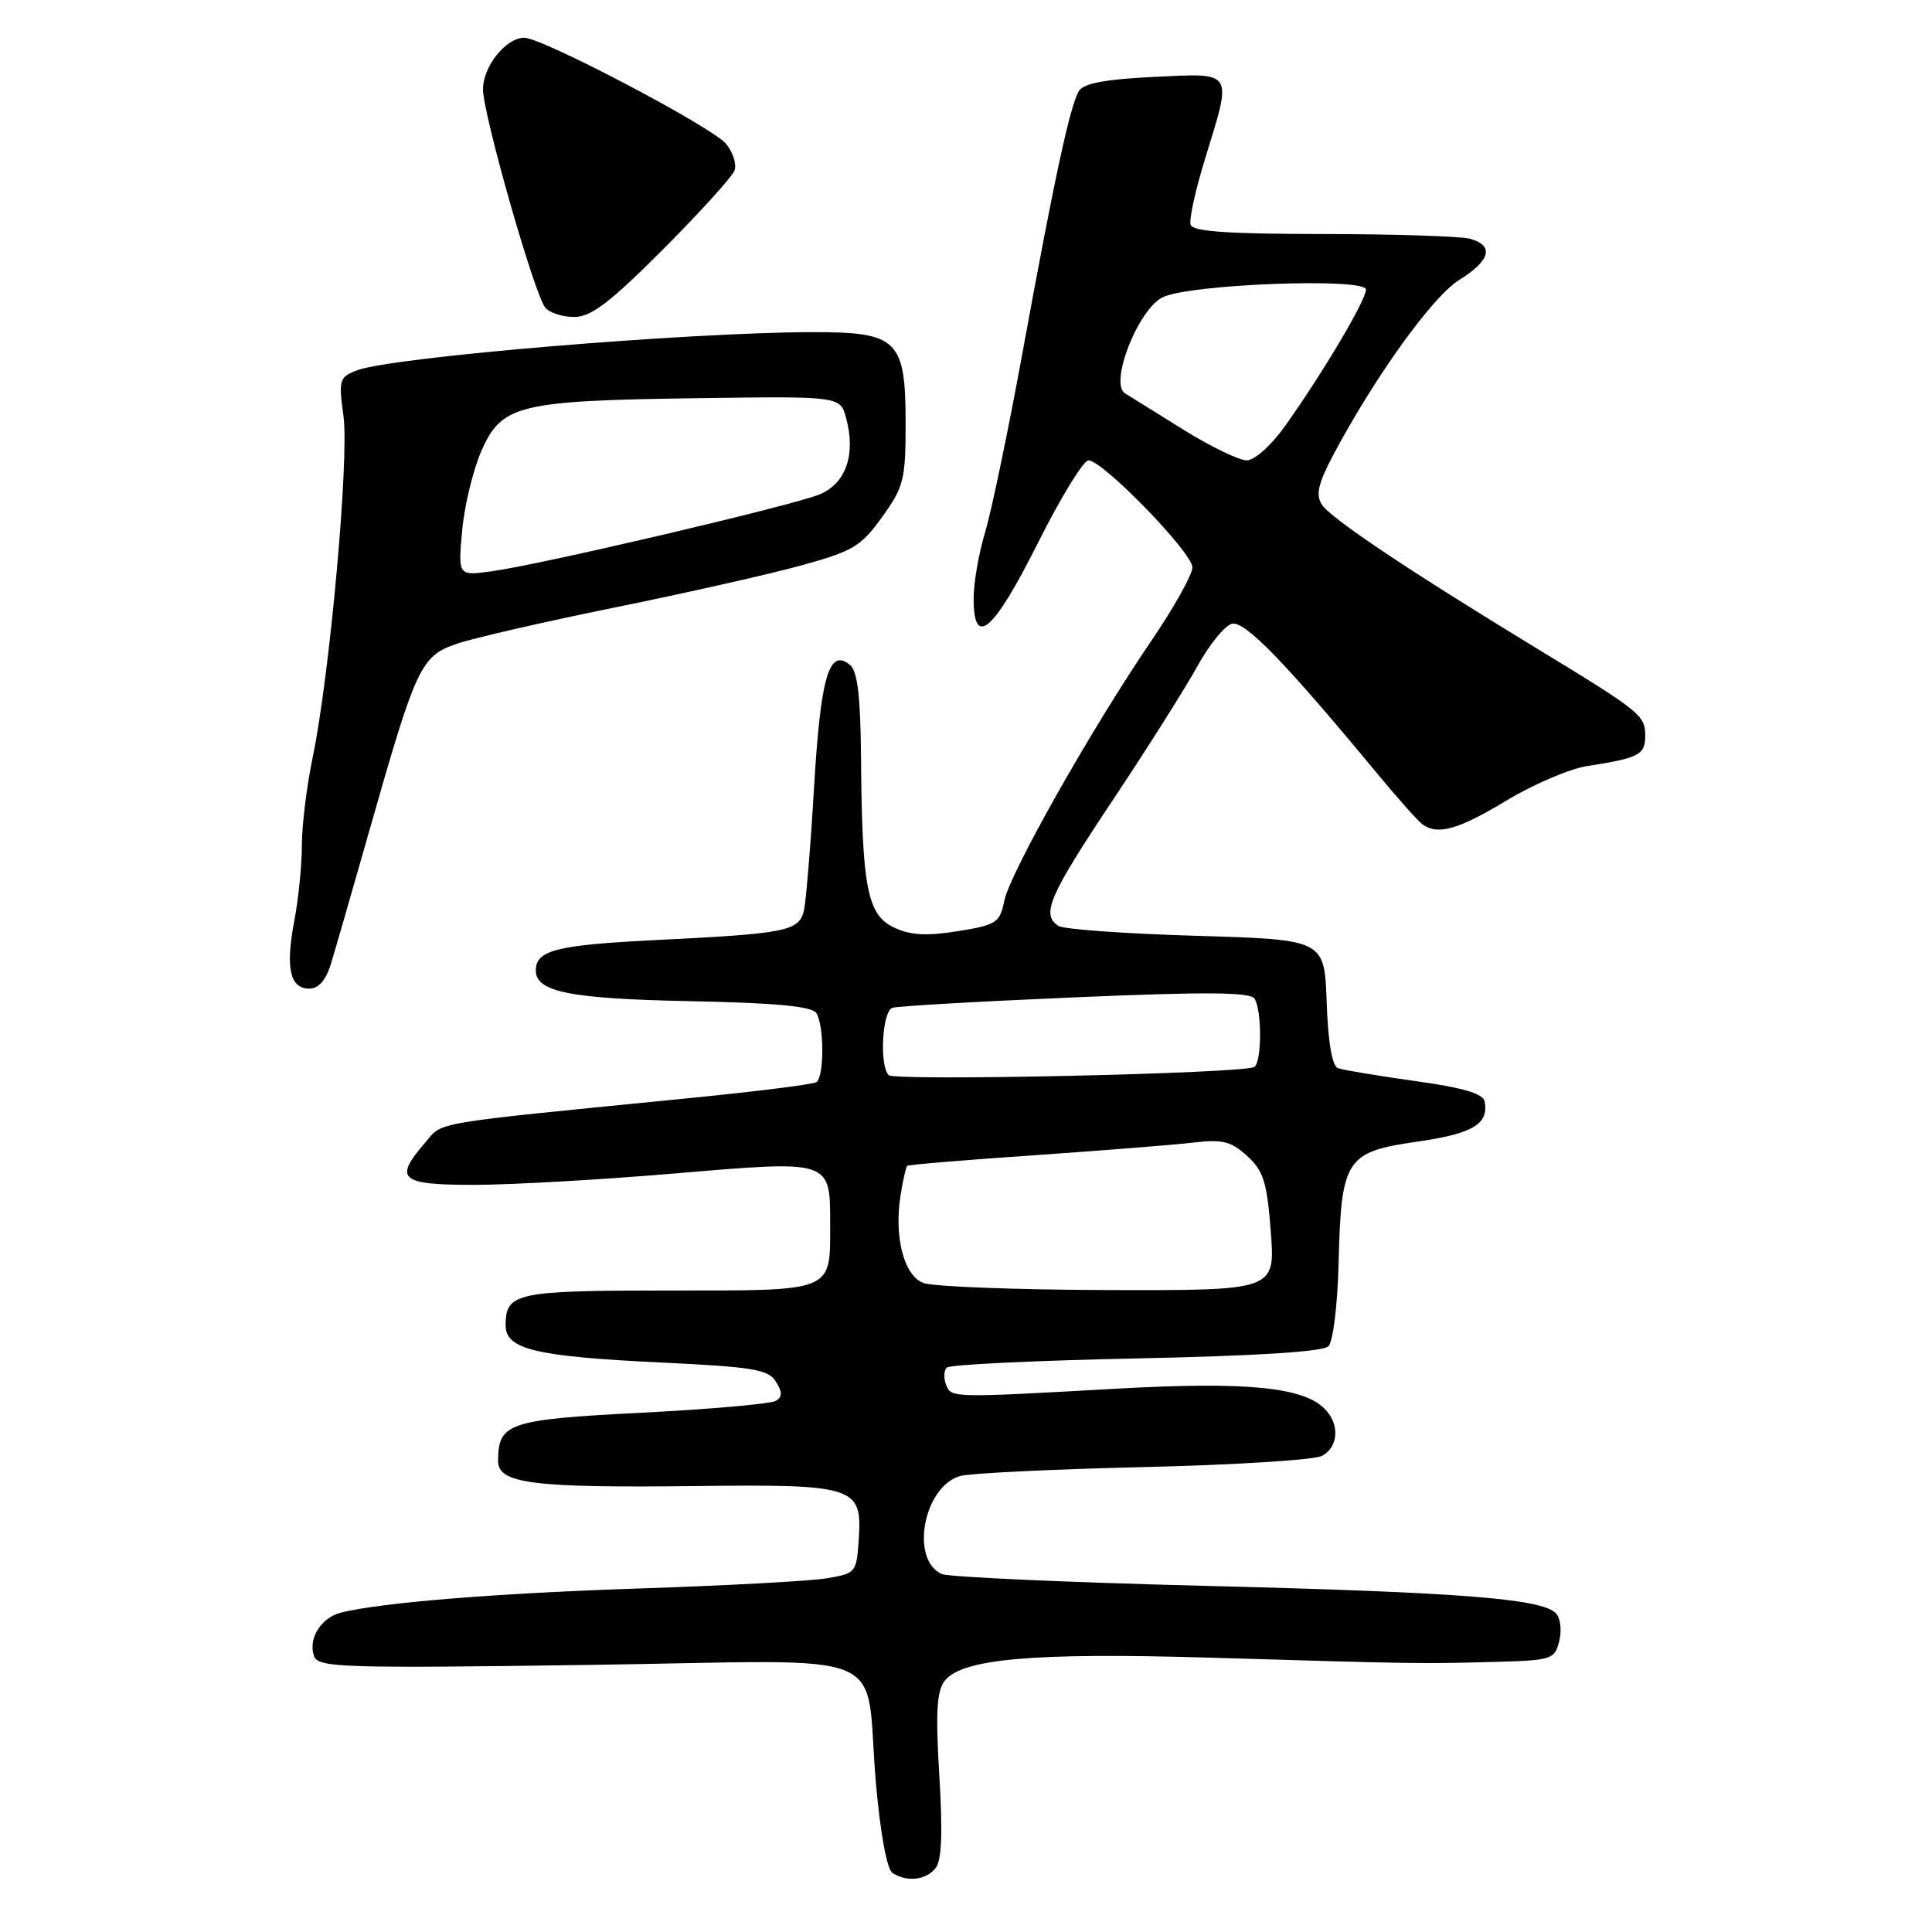 <?xml version="1.0" encoding="UTF-8" standalone="no"?>
<!DOCTYPE svg PUBLIC "-//W3C//DTD SVG 1.1//EN" "http://www.w3.org/Graphics/SVG/1.1/DTD/svg11.dtd" >
<svg xmlns="http://www.w3.org/2000/svg" xmlns:xlink="http://www.w3.org/1999/xlink" version="1.1" viewBox="0 0 256 256">
 <g >
 <path fill="currentColor"
d=" M 123.94 247.58 C 124.78 246.56 124.93 243.04 124.47 235.33 C 123.96 227.00 124.12 224.09 125.16 222.74 C 127.40 219.80 136.84 218.96 160.00 219.64 C 187.92 220.47 188.09 220.47 197.73 220.22 C 205.66 220.01 205.99 219.91 206.61 217.43 C 206.97 215.99 206.76 214.36 206.15 213.75 C 204.22 211.82 193.43 210.98 159.50 210.13 C 141.35 209.67 125.74 208.97 124.81 208.57 C 120.56 206.72 122.36 197.00 127.21 195.58 C 128.47 195.22 139.36 194.68 151.42 194.40 C 163.48 194.12 174.17 193.45 175.17 192.91 C 177.38 191.73 177.55 188.69 175.51 186.66 C 172.64 183.78 165.06 183.05 147.92 184.01 C 125.95 185.24 126.03 185.24 125.35 183.46 C 125.02 182.61 125.07 181.60 125.46 181.21 C 125.84 180.82 137.13 180.28 150.53 180.00 C 166.47 179.67 175.29 179.11 176.02 178.39 C 176.64 177.76 177.23 172.97 177.37 167.39 C 177.71 153.59 178.32 152.64 187.70 151.29 C 195.13 150.22 197.25 148.98 196.74 146.00 C 196.55 144.91 194.01 144.15 187.49 143.24 C 182.55 142.55 177.96 141.78 177.29 141.54 C 176.51 141.25 175.98 138.14 175.79 132.80 C 175.50 124.50 175.50 124.50 158.50 124.00 C 149.15 123.72 140.94 123.14 140.25 122.69 C 137.93 121.19 138.97 118.76 147.39 106.11 C 152.01 99.18 157.07 91.16 158.64 88.31 C 160.21 85.45 162.27 82.91 163.22 82.66 C 164.92 82.21 170.22 87.67 182.49 102.50 C 185.22 105.80 187.92 108.83 188.48 109.23 C 190.51 110.70 193.23 109.93 199.61 106.08 C 203.19 103.92 208.00 101.86 210.31 101.51 C 217.20 100.43 218.00 100.02 218.00 97.48 C 218.00 94.78 217.39 94.29 203.50 85.84 C 186.59 75.55 176.24 68.62 175.14 66.84 C 174.32 65.55 174.68 64.03 176.64 60.33 C 182.18 49.90 189.83 39.27 193.37 37.08 C 197.51 34.52 198.02 32.51 194.75 31.63 C 193.51 31.30 184.78 31.02 175.33 31.01 C 162.72 31.00 158.06 30.68 157.76 29.78 C 157.54 29.11 158.40 25.17 159.68 21.03 C 163.31 9.26 163.57 9.68 152.93 10.19 C 146.55 10.49 143.59 11.04 142.97 12.04 C 141.80 13.94 139.70 23.66 135.53 46.50 C 133.62 56.95 131.37 67.75 130.54 70.50 C 129.70 73.25 129.02 77.19 129.01 79.25 C 128.99 85.98 131.61 83.74 137.50 72.00 C 140.53 65.95 143.56 61.00 144.23 61.00 C 146.12 61.00 158.00 73.23 158.00 75.18 C 158.00 76.14 155.52 80.57 152.48 85.02 C 144.60 96.60 133.81 115.69 133.07 119.37 C 132.48 122.28 132.04 122.56 126.89 123.39 C 122.70 124.05 120.62 123.93 118.42 122.88 C 114.92 121.20 114.22 117.59 114.09 100.37 C 114.02 92.27 113.63 88.94 112.63 88.11 C 109.86 85.81 108.74 89.62 107.87 104.27 C 107.41 112.10 106.80 119.48 106.52 120.67 C 105.87 123.38 104.19 123.71 87.00 124.56 C 73.75 125.21 71.00 125.90 71.00 128.59 C 71.00 131.44 75.54 132.34 91.44 132.66 C 102.85 132.89 107.60 133.34 108.17 134.24 C 109.23 135.92 109.22 142.74 108.16 143.40 C 107.70 143.69 100.16 144.63 91.41 145.50 C 56.34 148.98 58.76 148.57 56.28 151.47 C 52.15 156.26 53.02 157.00 62.79 157.00 C 67.62 157.00 79.66 156.32 89.54 155.48 C 110.23 153.73 110.00 153.66 110.00 162.26 C 110.00 171.26 110.63 171.00 88.66 171.00 C 68.34 171.00 67.00 171.29 67.00 175.62 C 67.00 178.80 70.95 179.74 87.57 180.54 C 99.75 181.12 101.80 181.46 102.80 183.06 C 103.68 184.46 103.68 185.08 102.80 185.62 C 102.16 186.02 94.18 186.72 85.07 187.19 C 67.37 188.09 66.00 188.55 66.00 193.58 C 66.00 196.59 70.51 197.16 92.24 196.91 C 113.20 196.66 114.24 196.99 113.80 203.80 C 113.50 208.41 113.44 208.48 109.50 209.14 C 107.30 209.50 96.28 210.10 85.00 210.47 C 65.94 211.10 50.63 212.33 45.22 213.67 C 42.52 214.33 40.76 217.20 41.63 219.49 C 42.20 220.96 45.60 221.07 78.03 220.61 C 119.47 220.03 114.46 217.96 116.07 236.33 C 116.66 243.02 117.53 247.72 118.27 248.19 C 120.18 249.40 122.64 249.14 123.94 247.58 Z  M 43.84 127.75 C 44.39 125.96 46.69 117.97 48.96 110.00 C 55.14 88.27 55.76 86.95 60.48 85.32 C 62.68 84.56 72.13 82.39 81.48 80.49 C 90.84 78.59 101.94 76.09 106.14 74.93 C 113.03 73.04 114.09 72.40 116.89 68.50 C 119.76 64.51 120.00 63.54 120.00 56.09 C 120.00 45.03 118.95 44.00 107.75 44.01 C 91.19 44.03 51.95 47.31 47.34 49.06 C 44.95 49.97 44.85 50.30 45.51 55.10 C 46.29 60.76 43.70 89.44 41.43 100.37 C 40.64 104.15 40.00 109.38 40.00 111.99 C 40.00 114.59 39.55 119.12 38.99 122.05 C 37.81 128.28 38.42 131.00 40.99 131.00 C 42.21 131.00 43.18 129.89 43.84 127.75 Z  M 87.83 33.07 C 92.73 28.15 97.00 23.45 97.32 22.61 C 97.64 21.78 97.13 20.18 96.20 19.05 C 94.35 16.82 71.86 5.00 69.47 5.00 C 67.05 5.00 64.00 8.80 64.00 11.82 C 64.00 15.14 70.78 38.92 72.24 40.75 C 72.79 41.44 74.52 42.00 76.08 42.00 C 78.32 42.00 80.79 40.12 87.83 33.07 Z  M 122.31 169.99 C 119.75 168.96 118.44 163.82 119.34 158.32 C 119.65 156.36 120.05 154.63 120.21 154.48 C 120.37 154.33 127.92 153.70 137.00 153.08 C 146.07 152.45 155.57 151.70 158.11 151.40 C 161.98 150.94 163.12 151.22 165.26 153.18 C 167.43 155.16 167.89 156.64 168.39 163.25 C 168.97 171.00 168.97 171.00 146.74 170.94 C 134.51 170.90 123.51 170.48 122.31 169.99 Z  M 117.75 142.46 C 116.50 141.14 116.90 133.97 118.25 133.54 C 118.94 133.31 129.85 132.69 142.49 132.15 C 159.85 131.41 165.67 131.45 166.23 132.33 C 167.23 133.90 167.20 140.76 166.20 141.38 C 164.79 142.25 118.53 143.28 117.75 142.46 Z  M 156.93 57.01 C 153.39 54.81 149.86 52.61 149.07 52.12 C 146.95 50.78 150.84 40.90 154.10 39.37 C 157.79 37.63 181.00 36.77 181.00 38.37 C 181.00 39.78 175.26 49.45 170.27 56.46 C 168.44 59.03 166.24 61.00 165.20 61.00 C 164.19 61.00 160.47 59.20 156.93 57.01 Z  M 61.24 70.29 C 61.54 66.98 62.70 62.21 63.81 59.70 C 66.49 53.63 68.72 53.09 92.48 52.76 C 111.33 52.50 111.33 52.50 112.11 55.38 C 113.43 60.22 112.09 64.06 108.60 65.51 C 105.02 66.99 71.74 74.80 65.14 75.70 C 60.69 76.31 60.69 76.31 61.24 70.29 Z "/>
</g>
</svg>